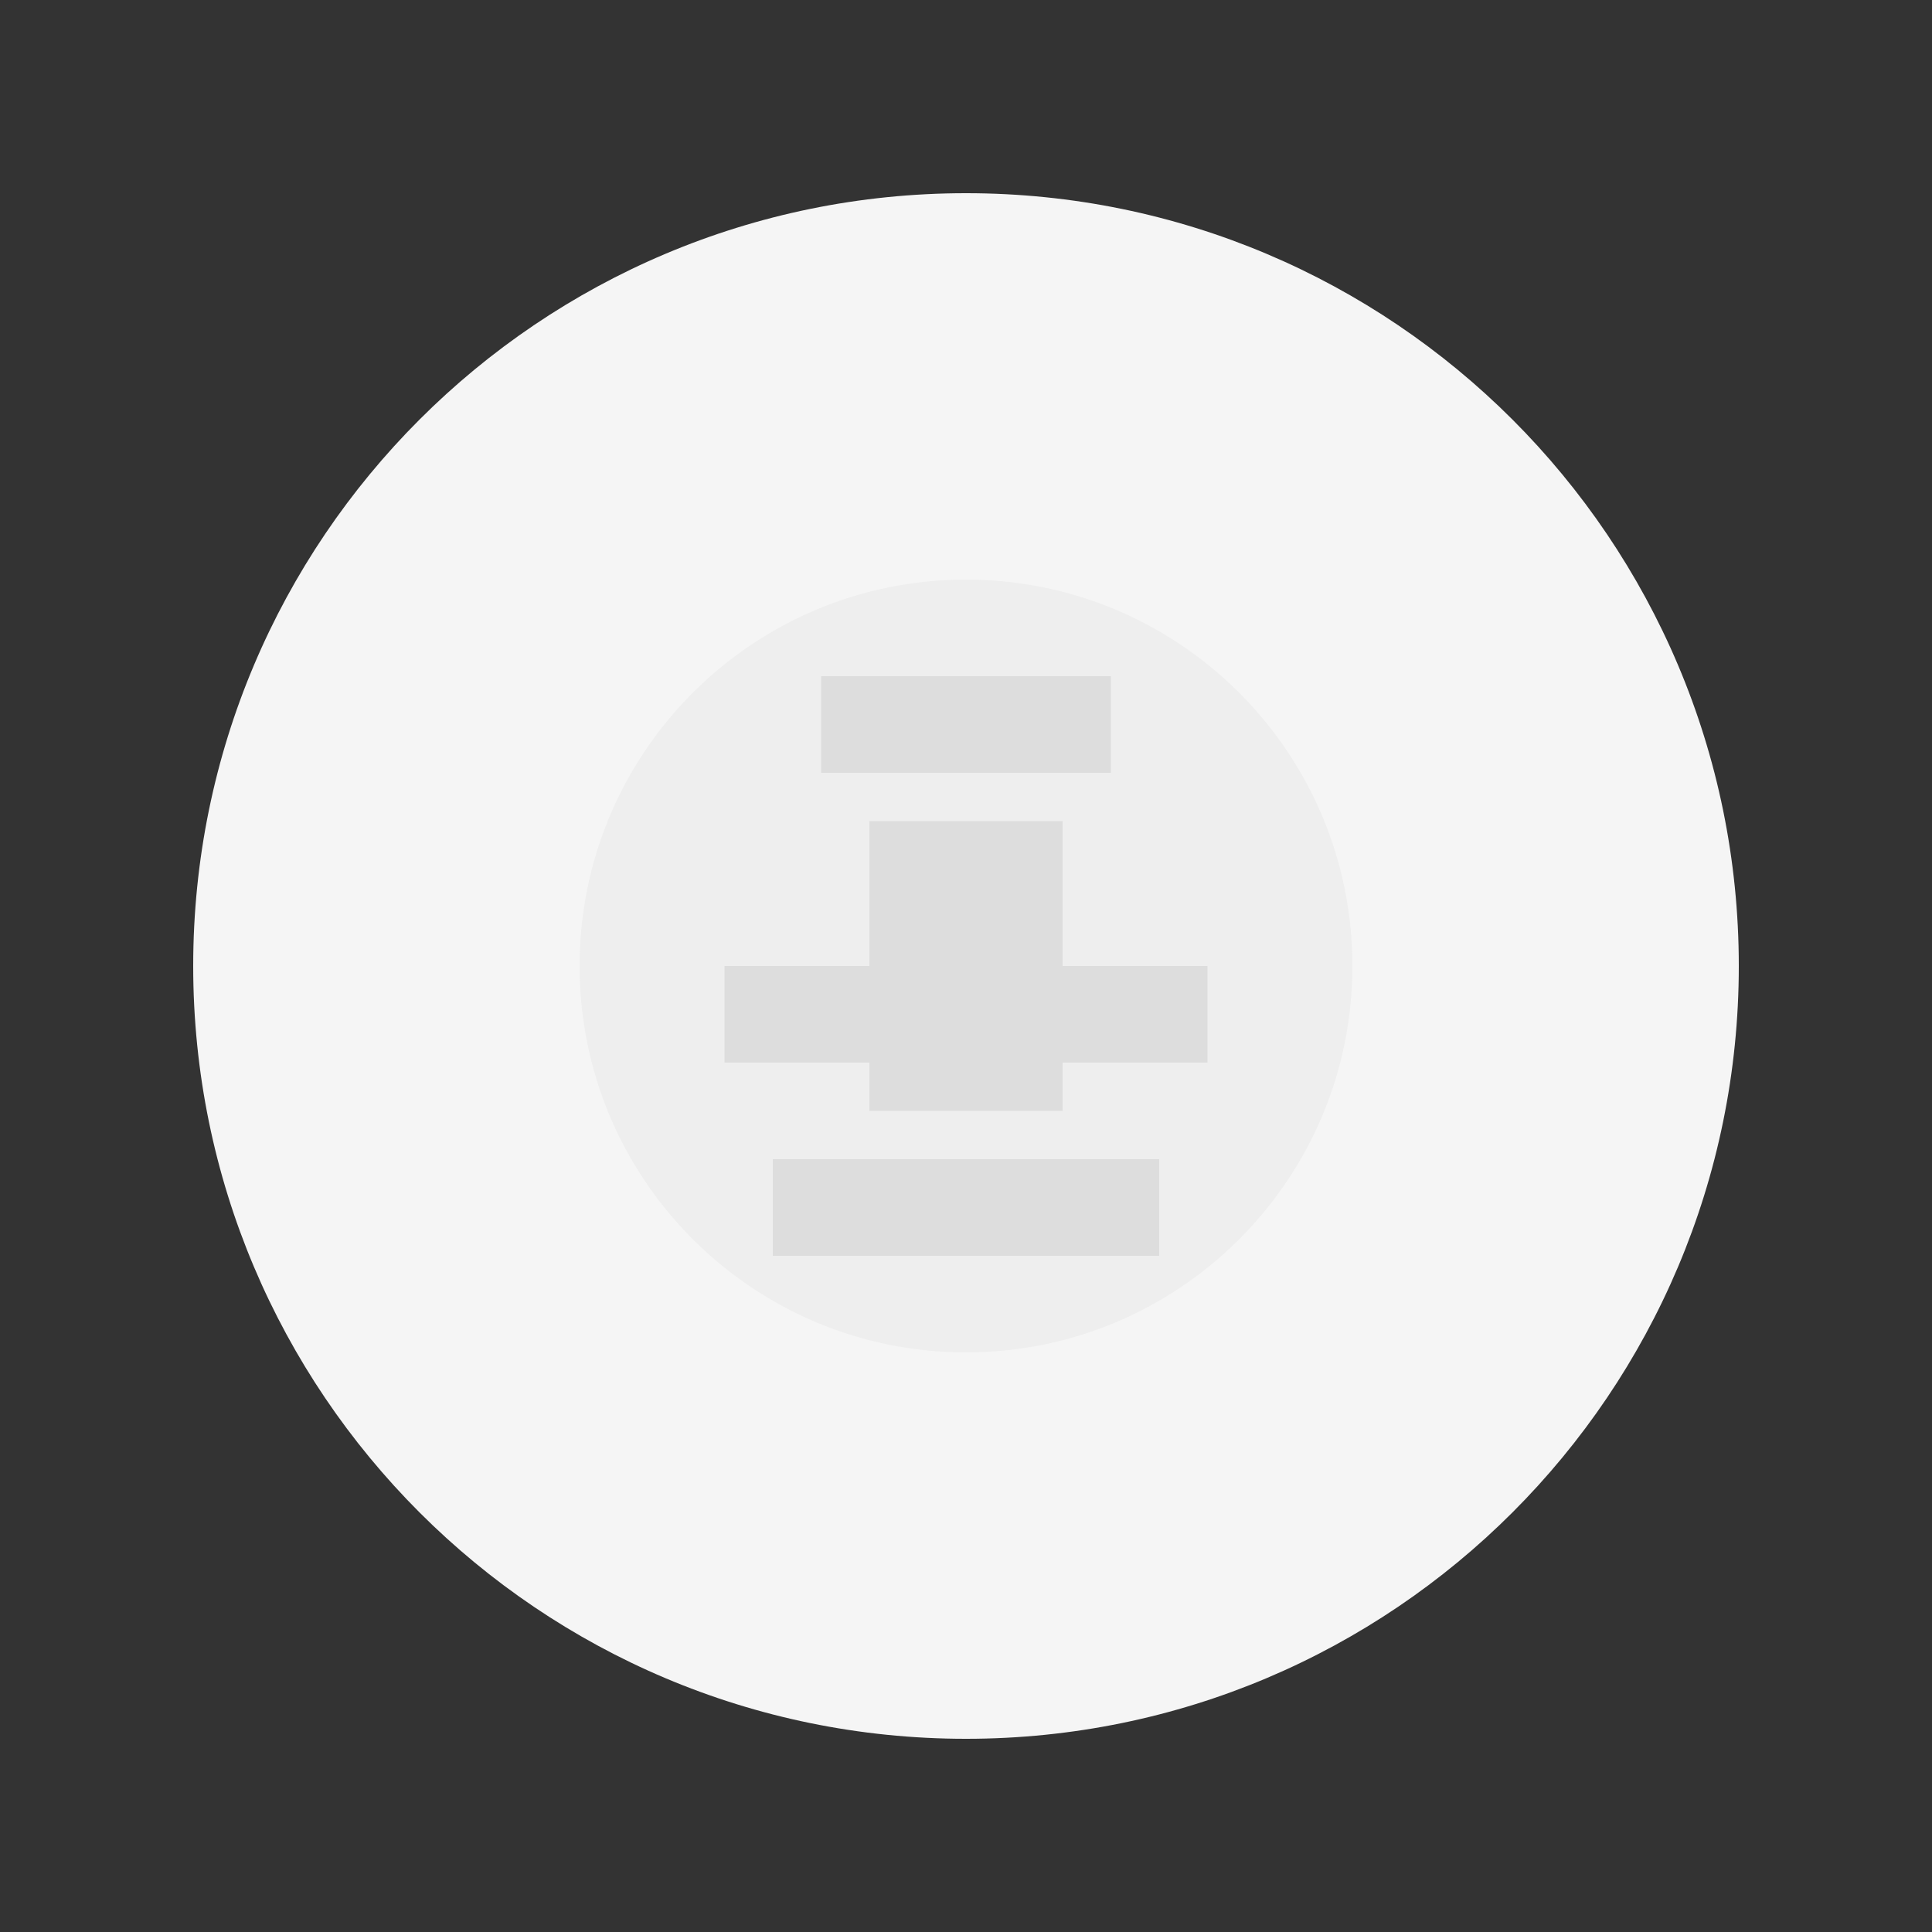 <svg width="200" height="200" viewBox="0 0 200 200" fill="none" xmlns="http://www.w3.org/2000/svg">
  <rect x="0" y="0" width="200" height="200" fill="#333333" stroke="none"/>
  <path d="M100 180C144.183 180 180 144.183 180 100C180 55.817 144.183 20 100 20C55.817 20 20 55.817 20 100C20 144.183 55.817 180 100 180Z" fill="#F5F5F5"/>
  <path d="M100 140C122.091 140 140 122.091 140 100C140 77.909 122.091 60 100 60C77.909 60 60 77.909 60 100C60 122.091 77.909 140 100 140Z" fill="#EEEEEE"/>
  <path d="M90 85H110V115H90V85Z" fill="#DDDDDD"/>
  <path d="M85 70H115V80H85V70Z" fill="#DDDDDD"/>
  <path d="M80 120H120V130H80V120Z" fill="#DDDDDD"/>
  <path d="M75 100H125V110H75V100Z" fill="#DDDDDD"/>
</svg> 